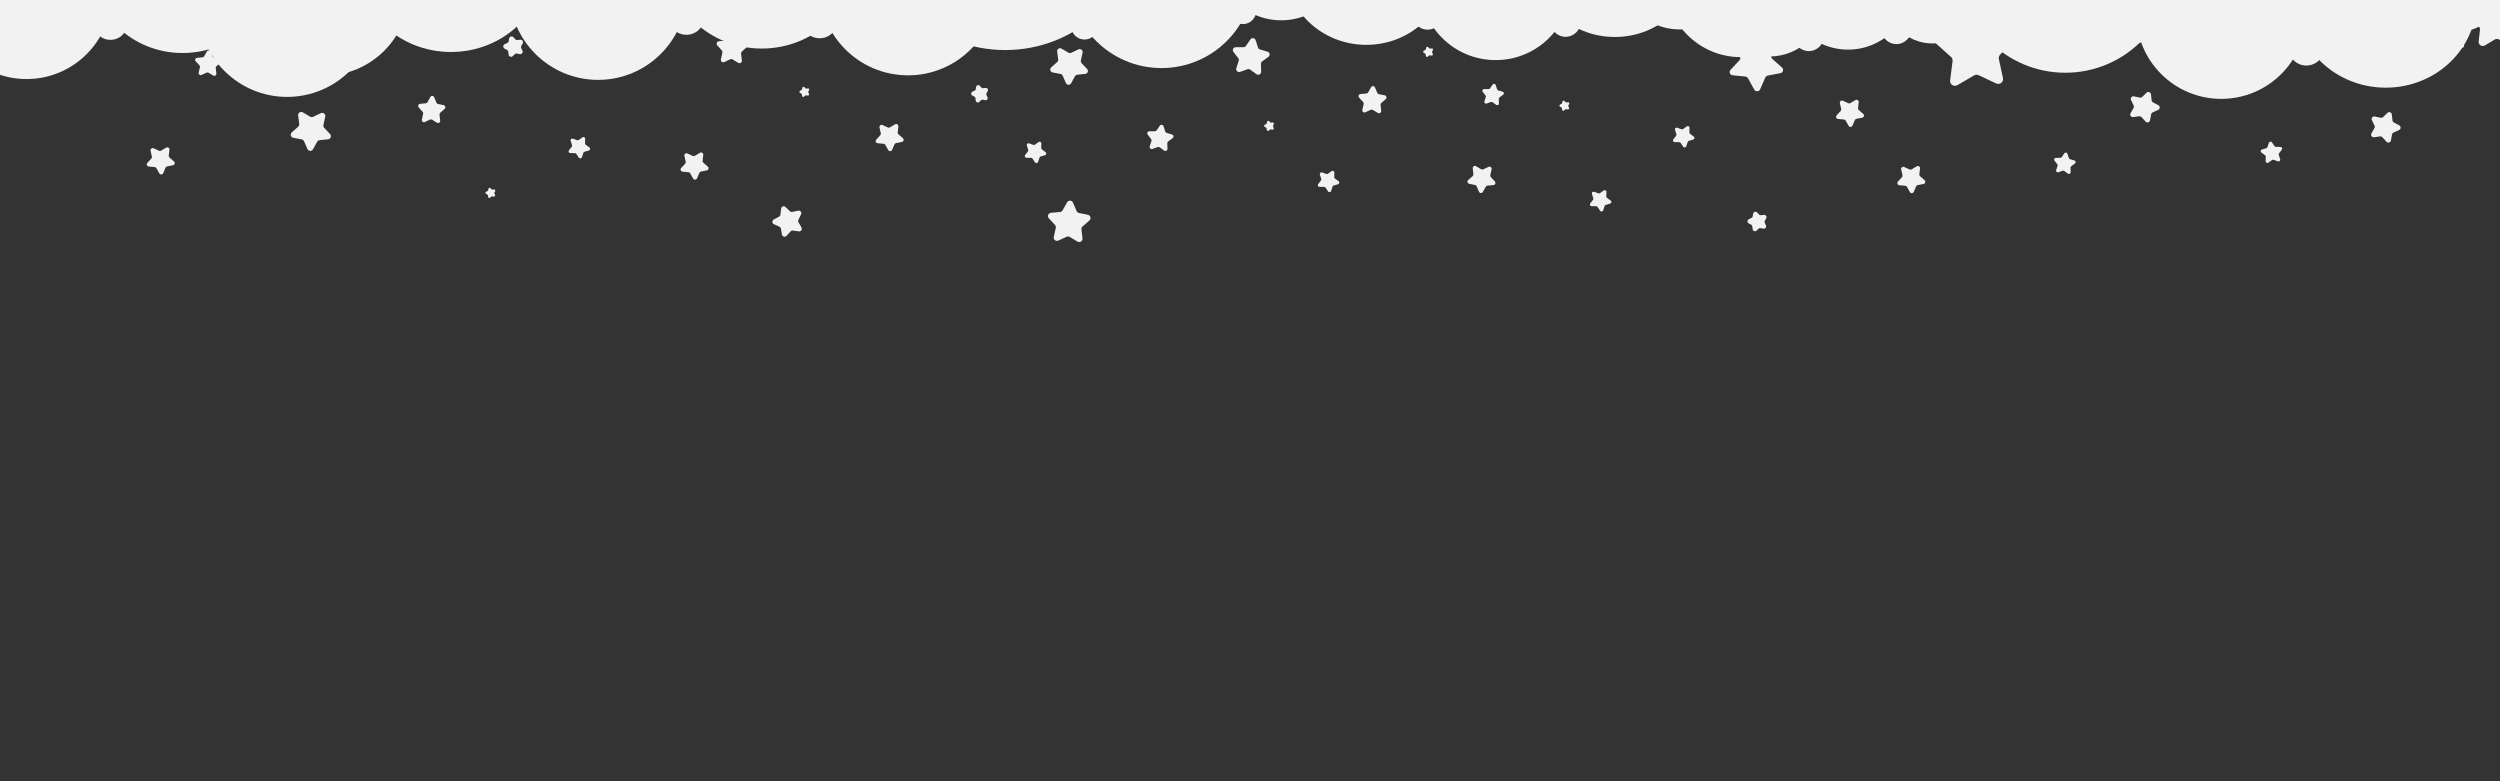 <?xml version="1.0" encoding="utf-8"?>
<!-- Generator: Adobe Illustrator 24.0.3, SVG Export Plug-In . SVG Version: 6.00 Build 0)  -->
<svg version="1.1" id="Layer_1" xmlns="http://www.w3.org/2000/svg" xmlns:xlink="http://www.w3.org/1999/xlink" x="0px" y="0px"
	 viewBox="0 0 1600 500" style="enable-background:new 0 0 1600 500;" xml:space="preserve">
<rect x="0" y="0" width="1600" height="500" fill="#333333" stroke="none"/>
<style type="text/css">
	.st0{fill:#F2F2F2;}
</style>
<path class="st0" d="M296.19-137.75h-68.14c-15.73,0-30.76,7.48-39.48,20.56c-4.32,6.48-7.43,14.68-7.43,24.85
	c0,12.99,5.07,22.99,11.25,30.35c8.97,10.69,20.21,15.07,34.17,15.07l71.15-4.54"/>
<ellipse class="st0" cx="288.62" cy="-24.26" rx="60.56" ry="57.53"/>
<circle class="st0" cx="211.27" cy="-67.43" r="49.2"/>
<circle class="st0" cx="383.24" cy="-8.31" r="56.77"/>
<path class="st0" d="M319.8-137.75h68.14c15.73,0,30.76,7.48,39.48,20.56c4.32,6.48,7.43,14.68,7.43,24.85
	c0,12.99-5.07,22.99-11.25,30.35c-8.97,10.69-20.21,15.07-34.17,15.07l-71.15-4.54"/>
<circle class="st0" cx="583.14" cy="-46.69" r="58.15"/>
<circle class="st0" cx="388.68" cy="-88.54" r="49.2"/>
<rect x="276.51" y="-137.75" transform="matrix(-1 -1.224647e-16 1.224647e-16 -1 736.204 -152.864)" class="st0" width="183.18" height="122.63"/>
<path class="st0" d="M516.86,61.2l-0.87-0.18c-0.25-0.05-0.52,0.02-0.71,0.2l-0.64,0.61c-0.47,0.45-1.26,0.17-1.33-0.48l-0.1-0.88
	c-0.03-0.26-0.18-0.49-0.41-0.61l-0.78-0.42c-0.58-0.31-0.55-1.15,0.05-1.42l0.81-0.37c0.24-0.11,0.41-0.32,0.45-0.58l0.16-0.87
	c0.12-0.64,0.92-0.88,1.36-0.39l0.6,0.65c0.18,0.19,0.43,0.29,0.69,0.25l0.88-0.12c0.65-0.09,1.12,0.6,0.79,1.17l-0.44,0.77
	c-0.13,0.23-0.14,0.5-0.02,0.74l0.39,0.8C518.01,60.67,517.5,61.33,516.86,61.2z"/>
<path class="st0" d="M630.53,64.12l-1.48-0.31c-0.44-0.09-0.89,0.04-1.21,0.35l-1.09,1.05c-0.81,0.78-2.16,0.29-2.28-0.83
	l-0.17-1.51c-0.05-0.44-0.31-0.83-0.71-1.04l-1.34-0.72c-0.99-0.53-0.94-1.96,0.08-2.42l1.38-0.63c0.41-0.18,0.69-0.55,0.77-0.99
	l0.27-1.49c0.2-1.1,1.58-1.5,2.33-0.67l1.02,1.12c0.3,0.33,0.74,0.49,1.18,0.43l1.5-0.21c1.11-0.15,1.91,1.03,1.36,2.01l-0.75,1.32
	c-0.22,0.39-0.24,0.86-0.04,1.26l0.66,1.36C632.51,63.21,631.62,64.34,630.53,64.12z"/>
<path class="st0" d="M315.95,125.85l-0.87-0.18c-0.25-0.05-0.52,0.02-0.71,0.2l-0.64,0.61c-0.47,0.45-1.26,0.17-1.33-0.48l-0.1-0.88
	c-0.03-0.26-0.18-0.49-0.41-0.61l-0.78-0.42c-0.58-0.31-0.55-1.15,0.05-1.42l0.81-0.37c0.24-0.11,0.41-0.32,0.45-0.58l0.16-0.87
	c0.12-0.64,0.92-0.88,1.36-0.39l0.6,0.65c0.18,0.19,0.43,0.29,0.69,0.25l0.88-0.12c0.65-0.09,1.12,0.6,0.79,1.17l-0.44,0.77
	c-0.13,0.23-0.14,0.5-0.02,0.74l0.39,0.8C317.1,125.32,316.59,125.98,315.95,125.85z"/>
<circle class="st0" cx="662.85" cy="8.11" r="11.62"/>
<circle class="st0" cx="1001.98" cy="13.87" r="9.68"/>
<ellipse class="st0" cx="1476.06" cy="30.44" rx="11.55" ry="11.51"/>
<path class="st0" d="M472.48,40.23l-3.66-2.24c-0.43-0.27-0.97-0.3-1.43-0.08l-3.88,1.84c-1.16,0.55-2.43-0.51-2.14-1.79l0.95-4.28
	c0.11-0.51-0.02-1.04-0.37-1.42l-2.89-3.22c-0.86-0.96-0.27-2.53,1-2.65l4.25-0.4c0.5-0.05,0.96-0.35,1.2-0.8l2.1-3.83
	c0.63-1.15,2.26-1.06,2.76,0.15l1.67,4.03c0.2,0.48,0.61,0.83,1.11,0.93l4.18,0.86c1.25,0.26,1.67,1.88,0.71,2.74l-3.22,2.9
	c-0.38,0.34-0.58,0.86-0.52,1.38l0.49,4.36C474.95,39.99,473.58,40.9,472.48,40.23z"/>
<path class="st0" d="M495.09-140h-68.14c-15.73,0-30.76,7.48-39.48,20.56c-4.32,6.48-7.43,14.68-7.43,24.85
	c0,12.99,5.07,22.99,11.25,30.35c8.97,10.69,20.21,15.07,34.17,15.07l71.15-4.54"/>
<ellipse class="st0" cx="487.52" cy="-26.46" rx="60.56" ry="57.53"/>
<circle class="st0" cx="731.64" cy="-47.48" r="41.95"/>
<circle class="st0" cx="581.14" cy="-8.56" r="56.77"/>
<circle class="st0" cx="651.02" cy="-31" r="42.39"/>
<rect x="81.48" y="-140" transform="matrix(-1 -1.224647e-16 1.224647e-16 -1 1652.807 -157.374)" class="st0" width="1489.84" height="122.63"/>
<ellipse class="st0" cx="643.31" cy="-46.89" rx="83.08" ry="78.92"/>
<circle class="st0" cx="743.35" cy="-15.58" r="59.14"/>
<path class="st0" d="M610.51-104.81h58.1c13.41,0,26.23,6.38,33.67,17.53c3.68,5.52,6.33,12.51,6.33,21.19
	c0,11.08-4.32,19.6-9.59,25.88c-7.65,9.11-17.23,12.85-29.13,12.85l-60.67-3.87"/>
<ellipse class="st0" cx="630.34" cy="-17.62" rx="43.06" ry="43.02"/>
<circle class="st0" cx="669.25" cy="-68.48" r="41.95"/>
<circle class="st0" cx="1124.15" cy="-52.1" r="41.95"/>
<ellipse class="st0" cx="795.43" cy="6.87" rx="8.57" ry="8.56"/>
<path class="st0" d="M780.2-121.4h58.1c13.41,0,26.23,6.38,33.67,17.53c3.68,5.52,6.33,12.51,6.33,21.19
	c0,11.08-4.32,19.6-9.59,25.88c-7.65,9.11-17.23,12.85-29.13,12.85l-60.67-3.87"/>
<circle class="st0" cx="764.71" cy="-17.94" r="36.14"/>
<circle class="st0" cx="820" cy="-28.96" r="41.95"/>
<ellipse class="st0" cx="874.43" cy="-20.35" rx="51.63" ry="49.05"/>
<circle class="st0" cx="957.21" cy="-9.95" r="48.41"/>
<path class="st0" d="M1003.03-115.06h58.1c13.41,0,26.23,6.38,33.67,17.53c3.68,5.52,6.33,12.51,6.33,21.19
	c0,11.08-4.32,19.6-9.59,25.88c-7.65,9.11-17.23,12.85-29.13,12.85l-60.67-3.87"/>
<circle class="st0" cx="1015.94" cy="-22.12" r="36.14"/>
<circle class="st0" cx="1061.77" cy="-73.11" r="41.95"/>
<rect x="866.2" y="-115.06" transform="matrix(-1 -1.224647e-16 1.224647e-16 -1 1888.6 -125.558)" class="st0" width="156.19" height="104.56"/>
<path class="st0" d="M1504.94-135.75h65.25c15.06,0,29.46,7.16,37.81,19.69c4.14,6.2,7.11,14.05,7.11,23.8
	c0,12.44-4.85,22.02-10.77,29.07c-8.59,10.23-19.36,14.43-32.72,14.43l-68.14-4.35"/>
<ellipse class="st0" cx="1512.19" cy="-12.34" rx="57.99" ry="55.09"/>
<circle class="st0" cx="1570.91" cy="-88.64" r="47.12"/>
<circle class="st0" cx="1421.58" cy="8.92" r="54.36"/>
<path class="st0" d="M1482.34-115.11h-65.25c-15.06,0-29.46,7.16-37.81,19.69c-4.14,6.2-7.11,14.05-7.11,23.8
	c0,12.44,4.85,22.02,10.77,29.07c8.59,10.23,19.36,14.43,32.72,14.43l68.14-4.35"/>
<circle class="st0" cx="1355.62" cy="-10.73" r="40.59"/>
<circle class="st0" cx="1416.37" cy="-68" r="47.12"/>
<rect x="1348.37" y="-115.11" class="st0" width="175.42" height="117.43"/>
<path class="st0" d="M1314.48-117.27h65.25c15.06,0,29.46,7.16,37.81,19.69c4.14,6.2,7.11,14.05,7.11,23.8
	c0,12.44-4.85,22.02-10.77,29.07c-8.59,10.23-19.36,14.43-32.72,14.43l-68.14-4.35"/>
<ellipse class="st0" cx="1321.81" cy="-21.88" rx="68.51" ry="68.43"/>
<rect x="1157.91" y="-117.27" class="st0" width="175.42" height="117.43"/>
<circle class="st0" cx="1130.65" cy="-23.78" r="30.58"/>
<path class="st0" d="M937.19-128.54h58.1c13.41,0,26.23,6.38,33.67,17.53c3.68,5.52,6.33,12.51,6.33,21.19
	c0,11.08-4.32,19.6-9.59,25.88c-7.65,9.11-17.23,12.85-29.13,12.85l-60.67-3.87"/>
<circle class="st0" cx="950.1" cy="-35.6" r="36.14"/>
<circle class="st0" cx="995.92" cy="-86.59" r="41.95"/>
<ellipse class="st0" cx="1033.52" cy="-25.38" rx="51.63" ry="49.05"/>
<circle class="st0" cx="1114.19" cy="-11.83" r="48.41"/>
<path class="st0" d="M1042.37-69.66h42.35c9.78,0,19.12,4.65,24.54,12.78c2.68,4.03,4.62,9.12,4.62,15.45
	c0,8.07-3.15,14.29-6.99,18.86c-5.58,6.64-12.56,9.36-21.24,9.36l-44.22-2.82"/>
<circle class="st0" cx="1075.04" cy="-20.82" r="39.64"/>
<circle class="st0" cx="1085.18" cy="-39.08" r="30.58"/>
<circle class="st0" cx="1132.65" cy="0.85" r="35.28"/>
<path class="st0" d="M1168.26-113.23h65.25c15.06,0,29.46,7.16,37.81,19.69c4.14,6.2,7.11,14.05,7.11,23.8
	c0,12.44-4.85,22.02-10.77,29.07c-8.59,10.23-19.36,14.43-32.72,14.43l-68.14-4.35"/>
<circle class="st0" cx="1182.75" cy="-8.84" r="40.59"/>
<circle class="st0" cx="1234.22" cy="-66.11" r="47.12"/>
<rect x="1014.58" y="-113.23" transform="matrix(-1 -1.224647e-16 1.224647e-16 -1 2204.585 -109.022)" class="st0" width="175.42" height="117.43"/>
<ellipse class="st0" cx="1580.02" cy="-74.33" rx="57.99" ry="55.09"/>
<rect x="1264.84" y="-106.1" transform="matrix(-1 -1.224647e-16 1.224647e-16 -1 2705.101 -94.772)" class="st0" width="175.42" height="117.43"/>
<ellipse class="st0" cx="1236.89" cy="-2.45" rx="30.58" ry="30.27"/>
<ellipse class="st0" cx="1592.89" cy="-33.03" rx="30.58" ry="30.27"/>
<ellipse class="st0" cx="439.3" cy="11.7" rx="11.12" ry="10.56"/>
<path class="st0" d="M742.27,80.45l-2.02,2.96C740,83.78,739.6,84,739.16,84l-3.59,0.02c-1.11,0-1.73,1.28-1.05,2.15l2.19,2.84
	c0.27,0.35,0.35,0.8,0.22,1.22l-1.09,3.42c-0.34,1.05,0.68,2.03,1.72,1.66l3.38-1.21c0.41-0.15,0.87-0.08,1.23,0.17l2.91,2.09
	c0.9,0.65,2.15-0.02,2.11-1.12l-0.11-3.58c-0.01-0.44,0.19-0.86,0.54-1.12l2.89-2.12c0.89-0.65,0.65-2.05-0.41-2.36l-3.44-1.01
	c-0.42-0.12-0.76-0.45-0.89-0.86l-1.12-3.41C744.29,79.74,742.89,79.54,742.27,80.45z"/>
<path class="st0" d="M1321.2,98.1l-1.65,2.43c-0.2,0.3-0.54,0.48-0.9,0.48l-2.94,0.01c-0.9,0-1.41,1.04-0.86,1.76l1.8,2.32
	c0.22,0.28,0.29,0.66,0.18,1l-0.89,2.8c-0.28,0.86,0.56,1.67,1.41,1.36l2.76-0.99c0.34-0.12,0.71-0.07,1.01,0.14l2.38,1.71
	c0.73,0.53,1.76-0.01,1.73-0.92l-0.09-2.93c-0.01-0.36,0.16-0.7,0.45-0.91l2.37-1.74c0.73-0.54,0.53-1.67-0.34-1.93l-2.82-0.82
	c-0.34-0.1-0.62-0.36-0.73-0.71l-0.92-2.79C1322.85,97.51,1321.71,97.35,1321.2,98.1z"/>
<path class="st0" d="M510.85,134.82l-3.82,0.79c-0.54,0.11-1.09-0.05-1.49-0.43l-2.81-2.7c-1-0.96-2.65-0.35-2.81,1.02l-0.43,3.87
	c-0.06,0.54-0.39,1.02-0.87,1.28l-3.43,1.84c-1.22,0.65-1.16,2.42,0.1,2.98l3.55,1.61c0.5,0.23,0.86,0.68,0.95,1.22l0.69,3.83
	c0.24,1.36,1.94,1.85,2.87,0.83l2.62-2.88c0.37-0.4,0.91-0.6,1.46-0.53l3.86,0.53c1.37,0.19,2.36-1.27,1.67-2.47l-1.93-3.39
	c-0.27-0.48-0.29-1.06-0.05-1.55l1.7-3.51C513.28,135.94,512.2,134.54,510.85,134.82z"/>
<path class="st0" d="M447.98,97.78l-3.29,1.96c-0.39,0.23-0.87,0.26-1.28,0.07l-3.48-1.6c-1.04-0.48-2.18,0.45-1.92,1.56l0.85,3.74
	c0.1,0.44-0.02,0.91-0.33,1.24l-2.59,2.82c-0.78,0.84-0.25,2.21,0.89,2.31l3.82,0.35c0.45,0.04,0.86,0.3,1.08,0.7l1.88,3.34
	c0.56,1,2.02,0.92,2.48-0.13l1.51-3.52c0.18-0.42,0.55-0.72,1-0.81l3.76-0.75c1.12-0.23,1.5-1.64,0.64-2.4l-2.88-2.52
	c-0.34-0.3-0.52-0.75-0.46-1.2l0.44-3.8C450.19,97.99,448.96,97.19,447.98,97.78z"/>
<path class="st0" d="M572.84,79.56l-3.29,1.96c-0.39,0.23-0.87,0.26-1.28,0.07l-3.48-1.6c-1.04-0.48-2.18,0.45-1.92,1.56l0.85,3.74
	c0.1,0.44-0.02,0.91-0.33,1.24l-2.59,2.82c-0.78,0.84-0.25,2.21,0.89,2.31l3.82,0.35c0.45,0.04,0.86,0.3,1.08,0.7l1.88,3.34
	c0.56,1,2.02,0.92,2.48-0.13l1.51-3.52c0.18-0.42,0.55-0.72,1-0.81l3.76-0.75c1.12-0.23,1.5-1.64,0.64-2.4l-2.88-2.52
	c-0.34-0.3-0.52-0.75-0.46-1.2l0.44-3.8C575.06,79.77,573.83,78.97,572.84,79.56z"/>
<path class="st0" d="M800.26,25.22l-2.83,4.15c-0.35,0.51-0.92,0.81-1.54,0.82l-5.02,0.02c-1.55,0.01-2.42,1.79-1.47,3.01l3.07,3.97
	c0.38,0.49,0.49,1.13,0.3,1.71l-1.53,4.78c-0.47,1.47,0.95,2.85,2.41,2.33l4.73-1.69c0.58-0.21,1.22-0.12,1.72,0.24l4.08,2.93
	c1.26,0.9,3-0.02,2.96-1.57l-0.15-5.02c-0.02-0.61,0.27-1.2,0.76-1.56l4.05-2.97c1.25-0.92,0.91-2.87-0.58-3.3l-4.82-1.41
	c-0.59-0.17-1.06-0.62-1.25-1.21l-1.57-4.77C803.09,24.21,801.13,23.94,800.26,25.22z"/>
<path class="st0" d="M682.18,53.14l-2.08-4.73c-0.25-0.56-0.75-0.97-1.36-1.08l-5.07-0.97c-1.52-0.29-2.04-2.19-0.89-3.22l3.85-3.44
	c0.46-0.41,0.69-1.02,0.61-1.62l-0.65-5.12c-0.19-1.53,1.45-2.62,2.79-1.84l4.46,2.6c0.53,0.31,1.18,0.34,1.73,0.08l4.67-2.2
	c1.4-0.66,2.94,0.57,2.62,2.08l-1.1,5.05c-0.13,0.6,0.04,1.22,0.46,1.67l3.54,3.76c1.06,1.13,0.36,2.98-1.17,3.13l-5.14,0.52
	c-0.61,0.06-1.15,0.42-1.45,0.96l-2.49,4.53C684.77,54.65,682.8,54.56,682.18,53.14z"/>
<path class="st0" d="M849.97,122.51l-1.65-2.43c-0.2-0.3-0.54-0.48-0.9-0.48l-2.94-0.01c-0.9,0-1.41-1.04-0.86-1.76l1.8-2.32
	c0.22-0.28,0.29-0.66,0.18-1l-0.89-2.8c-0.28-0.86,0.56-1.67,1.41-1.36l2.76,0.99c0.34,0.12,0.71,0.07,1.01-0.14l2.38-1.71
	c0.73-0.53,1.76,0.01,1.73,0.92l-0.09,2.93c-0.01,0.36,0.16,0.7,0.45,0.91l2.37,1.74c0.73,0.54,0.53,1.67-0.34,1.93l-2.82,0.82
	c-0.34,0.1-0.62,0.36-0.73,0.71l-0.92,2.79C851.63,123.1,850.48,123.26,849.97,122.51z"/>
<path class="st0" d="M916.09,35.59l-0.87-0.18c-0.25-0.05-0.52,0.02-0.71,0.2l-0.64,0.61c-0.47,0.45-1.26,0.17-1.33-0.48l-0.1-0.88
	c-0.03-0.26-0.18-0.49-0.41-0.61l-0.78-0.42c-0.58-0.31-0.55-1.15,0.05-1.42l0.81-0.37c0.24-0.11,0.41-0.32,0.45-0.58l0.16-0.87
	c0.12-0.64,0.92-0.88,1.36-0.39l0.6,0.65c0.18,0.19,0.43,0.29,0.69,0.25l0.88-0.12c0.65-0.09,1.12,0.6,0.79,1.17l-0.44,0.77
	c-0.13,0.23-0.14,0.5-0.02,0.74l0.39,0.8C917.25,35.06,916.74,35.72,916.09,35.59z"/>
<path class="st0" d="M1003.29,70.06l-0.87-0.18c-0.25-0.05-0.52,0.02-0.71,0.2l-0.64,0.61c-0.47,0.45-1.26,0.17-1.33-0.48l-0.1-0.88
	c-0.03-0.26-0.18-0.49-0.41-0.61l-0.78-0.42c-0.58-0.31-0.55-1.15,0.05-1.42l0.81-0.37c0.24-0.11,0.41-0.32,0.45-0.58l0.16-0.87
	c0.12-0.64,0.92-0.88,1.36-0.39l0.6,0.65c0.18,0.19,0.43,0.29,0.69,0.25l0.88-0.12c0.65-0.09,1.12,0.6,0.79,1.17l-0.44,0.77
	c-0.13,0.23-0.14,0.5-0.02,0.74l0.39,0.8C1004.45,69.53,1003.93,70.2,1003.29,70.06z"/>
<path class="st0" d="M1024.09,134.9l-1.65-2.43c-0.2-0.3-0.54-0.48-0.9-0.48l-2.94-0.01c-0.9,0-1.41-1.04-0.86-1.76l1.8-2.32
	c0.22-0.28,0.29-0.66,0.18-1l-0.89-2.8c-0.28-0.86,0.56-1.67,1.41-1.36l2.76,0.99c0.34,0.12,0.71,0.07,1.01-0.14l2.38-1.71
	c0.73-0.53,1.76,0.01,1.73,0.92l-0.09,2.93c-0.01,0.36,0.16,0.7,0.45,0.91l2.37,1.74c0.73,0.54,0.53,1.67-0.34,1.93l-2.82,0.82
	c-0.34,0.1-0.62,0.36-0.73,0.71l-0.92,2.79C1025.74,135.49,1024.59,135.65,1024.09,134.9z"/>
<path class="st0" d="M1077.26,93.9l-1.65-2.43c-0.2-0.3-0.54-0.48-0.9-0.48l-2.94-0.01c-0.9,0-1.41-1.04-0.86-1.76l1.8-2.32
	c0.22-0.28,0.29-0.66,0.18-1l-0.89-2.8c-0.28-0.86,0.56-1.67,1.41-1.36l2.76,0.99c0.34,0.12,0.71,0.07,1.01-0.14l2.38-1.71
	c0.73-0.53,1.76,0.01,1.73,0.92l-0.09,2.93c-0.01,0.36,0.16,0.7,0.45,0.91l2.37,1.74c0.73,0.54,0.53,1.67-0.34,1.93l-2.82,0.82
	c-0.34,0.1-0.62,0.36-0.73,0.71l-0.92,2.79C1078.92,94.49,1077.77,94.65,1077.26,93.9z"/>
<path class="st0" d="M1226.72,106.44l-3.29,1.96c-0.39,0.23-0.87,0.26-1.28,0.07l-3.48-1.6c-1.04-0.48-2.18,0.45-1.92,1.56
	l0.85,3.74c0.1,0.44-0.02,0.91-0.33,1.24l-2.59,2.82c-0.78,0.84-0.25,2.21,0.89,2.31l3.81,0.35c0.45,0.04,0.86,0.3,1.08,0.7
	l1.88,3.34c0.56,1,2.02,0.92,2.48-0.13l1.51-3.52c0.18-0.42,0.55-0.72,1-0.81l3.76-0.75c1.12-0.23,1.5-1.64,0.64-2.4l-2.88-2.52
	c-0.34-0.3-0.52-0.75-0.46-1.2l0.44-3.8C1228.93,106.65,1227.7,105.85,1226.72,106.44z"/>
<path class="st0" d="M1575.04,21.8l-1.67,0.34c-0.49,0.1-1-0.05-1.36-0.39l-1.23-1.18c-0.91-0.87-2.42-0.32-2.56,0.93l-0.19,1.69
	c-0.06,0.5-0.35,0.93-0.79,1.17l-1.5,0.8c-1.11,0.59-1.06,2.2,0.09,2.72l1.55,0.7c0.46,0.21,0.78,0.62,0.87,1.12l0.3,1.68
	c0.22,1.24,1.77,1.68,2.62,0.75l1.15-1.26c0.34-0.37,0.83-0.55,1.33-0.48l1.69,0.23c1.25,0.17,2.15-1.16,1.53-2.26l-0.84-1.48
	c-0.25-0.43-0.26-0.96-0.05-1.41l0.74-1.53C1577.26,22.82,1576.27,21.55,1575.04,21.8z"/>
<path class="st0" d="M1187.48,64.04L1184.2,66c-0.39,0.23-0.87,0.26-1.28,0.07l-3.48-1.6c-1.04-0.48-2.18,0.45-1.92,1.56l0.85,3.74
	c0.1,0.44-0.02,0.91-0.33,1.24l-2.59,2.82c-0.78,0.84-0.25,2.21,0.89,2.31l3.81,0.35c0.45,0.04,0.86,0.3,1.08,0.7l1.88,3.34
	c0.56,1,2.02,0.92,2.47-0.13l1.51-3.52c0.18-0.42,0.55-0.72,1-0.81l3.75-0.75c1.12-0.23,1.5-1.64,0.64-2.4l-2.88-2.52
	c-0.34-0.3-0.52-0.75-0.46-1.2l0.44-3.8C1189.69,64.25,1188.46,63.45,1187.48,64.04z"/>
<path class="st0" d="M689.62,154.63l-5.01-2.99c-0.6-0.36-1.33-0.39-1.96-0.11l-5.31,2.43c-1.59,0.73-3.32-0.68-2.93-2.38l1.3-5.69
	c0.15-0.68-0.03-1.38-0.5-1.89l-3.95-4.29c-1.18-1.28-0.38-3.37,1.36-3.52l5.81-0.53c0.69-0.06,1.31-0.46,1.65-1.07l2.86-5.09
	c0.86-1.52,3.09-1.4,3.77,0.2l2.3,5.37c0.27,0.64,0.84,1.1,1.52,1.24l5.72,1.15c1.71,0.34,2.29,2.5,0.97,3.65l-4.39,3.84
	c-0.52,0.46-0.79,1.14-0.71,1.83l0.68,5.8C693,154.31,691.12,155.53,689.62,154.63z"/>
<path class="st0" d="M332.62,34.63l-1.74-0.36c-0.51-0.11-1.04,0.05-1.42,0.41l-1.28,1.23c-0.95,0.91-2.53,0.34-2.67-0.97l-0.2-1.77
	c-0.06-0.52-0.37-0.98-0.83-1.22l-1.57-0.84c-1.16-0.62-1.1-2.3,0.1-2.84l1.62-0.73c0.48-0.22,0.81-0.65,0.91-1.16l0.31-1.75
	c0.23-1.29,1.85-1.76,2.73-0.79l1.2,1.31c0.35,0.39,0.87,0.57,1.39,0.5l1.76-0.24c1.3-0.18,2.24,1.21,1.59,2.36l-0.88,1.55
	c-0.26,0.45-0.28,1.01-0.05,1.48l0.77,1.6C334.94,33.57,333.9,34.89,332.62,34.63z"/>
<path class="st0" d="M1260.29,7.32l-4.99,11.36c-0.41,0.93-1.26,1.61-2.26,1.8l-12.19,2.32c-2.53,0.48-3.4,3.65-1.48,5.36l9.26,8.26
	c0.76,0.68,1.14,1.69,1.01,2.7l-1.56,12.31c-0.32,2.55,2.42,4.36,4.64,3.07l10.72-6.25c0.88-0.51,1.96-0.56,2.88-0.13l11.23,5.28
	c2.33,1.09,4.9-0.95,4.35-3.47l-2.63-12.12c-0.22-1,0.07-2.04,0.77-2.78l8.49-9.04c1.76-1.87,0.61-4.95-1.95-5.21l-12.34-1.24
	c-1.02-0.1-1.92-0.7-2.41-1.59l-5.98-10.87C1264.61,4.82,1261.33,4.97,1260.29,7.32z"/>
<circle class="st0" cx="1568.9" cy="-19.49" r="40.59"/>
<path class="st0" d="M1635.08-135.48h-65.25c-15.06,0-29.46,7.16-37.81,19.69c-4.14,6.2-7.11,14.05-7.11,23.8
	c0,12.44,4.85,22.02,10.77,29.07c8.59,10.23,19.36,14.43,32.72,14.43l68.14-4.35"/>
<circle class="st0" cx="1620.58" cy="-31.1" r="40.59"/>
<circle class="st0" cx="1569.12" cy="-76.55" r="47.12"/>
<ellipse class="st0" cx="1526.9" cy="1.02" rx="57.99" ry="55.09"/>
<path class="st0" d="M1590.34,29.06l6.32-3.77c0.75-0.45,1.67-0.5,2.47-0.13l6.69,3.07c2,0.92,4.19-0.86,3.7-3l-1.63-7.18
	c-0.19-0.85,0.04-1.75,0.64-2.39l4.99-5.42c1.49-1.62,0.48-4.25-1.71-4.45l-7.33-0.66c-0.87-0.08-1.65-0.58-2.08-1.34l-3.61-6.42
	c-1.08-1.92-3.89-1.77-4.76,0.26l-2.9,6.77c-0.34,0.8-1.06,1.39-1.92,1.56l-7.22,1.45c-2.16,0.43-2.88,3.15-1.23,4.6l5.54,4.85
	c0.66,0.58,0.99,1.44,0.89,2.31l-0.85,7.31C1586.08,28.66,1588.45,30.19,1590.34,29.06z"/>
<circle class="st0" cx="371.09" cy="-52.88" r="49.2"/>
<path class="st0" d="M513.15-126.71H445c-15.73,0-30.76,7.48-39.48,20.56c-4.32,6.48-7.43,14.68-7.43,24.85
	c0,12.99,5.07,22.99,11.25,30.35c8.97,10.69,20.21,15.07,34.17,15.07l71.15-4.54"/>
<circle class="st0" cx="444.26" cy="-77.51" r="49.2"/>
<circle class="st0" cx="186.98" cy="-46.45" r="49.2"/>
<circle class="st0" cx="382.78" cy="-5.65" r="56.77"/>
<path class="st0" d="M329.03-120.28h-68.14c-15.73,0-30.76,7.48-39.48,20.56c-4.32,6.48-7.43,14.68-7.43,24.85
	c0,12.99,5.07,22.99,11.25,30.35c8.97,10.69,20.21,15.07,34.17,15.07l71.15-4.54"/>
<circle class="st0" cx="276.46" cy="-41.69" r="63.79"/>
<circle class="st0" cx="260.15" cy="-71.08" r="49.2"/>
<rect x="306.32" y="-135.09" class="st0" width="183.18" height="122.63"/>
<circle class="st0" cx="183.76" cy="5.25" r="56.77"/>
<circle class="st0" cx="114.88" cy="-12.07" r="42.39"/>
<rect x="107.31" y="-121.07" class="st0" width="183.18" height="122.63"/>
<path class="st0" d="M136.54,48.38l-3.09-1.84c-0.37-0.22-0.82-0.24-1.21-0.07l-3.27,1.5c-0.98,0.45-2.04-0.42-1.81-1.47l0.8-3.5
	c0.09-0.42-0.02-0.85-0.31-1.17l-2.43-2.64c-0.73-0.79-0.23-2.07,0.84-2.17l3.58-0.32c0.43-0.04,0.8-0.28,1.01-0.66l1.76-3.13
	c0.53-0.94,1.9-0.86,2.32,0.13l1.41,3.3c0.17,0.39,0.52,0.68,0.94,0.76l3.52,0.71c1.05,0.21,1.41,1.54,0.6,2.25l-2.71,2.37
	c-0.32,0.28-0.48,0.7-0.43,1.13l0.42,3.57C138.62,48.19,137.46,48.93,136.54,48.38z"/>
<path class="st0" d="M279.69,78.55l-3.19-1.96c-0.38-0.23-0.85-0.26-1.25-0.07l-3.39,1.6c-1.01,0.48-2.12-0.44-1.87-1.56l0.83-3.74
	c0.1-0.44-0.02-0.91-0.32-1.24l-2.52-2.81c-0.75-0.84-0.24-2.21,0.87-2.31l3.71-0.35c0.44-0.04,0.83-0.3,1.05-0.7l1.83-3.34
	c0.55-1,1.97-0.92,2.41,0.13l1.46,3.52c0.17,0.42,0.54,0.72,0.97,0.81l3.65,0.75c1.09,0.22,1.46,1.64,0.62,2.39l-2.81,2.53
	c-0.33,0.3-0.5,0.75-0.45,1.2l0.42,3.8C281.84,78.34,280.64,79.14,279.69,78.55z"/>
<path class="st0" d="M955.28,54.1l-1.65,2.43c-0.2,0.3-0.54,0.48-0.9,0.48l-2.94,0.01c-0.9,0-1.41,1.04-0.86,1.76l1.8,2.32
	c0.22,0.28,0.29,0.66,0.18,1l-0.89,2.8c-0.28,0.86,0.56,1.67,1.41,1.36l2.76-0.99c0.34-0.12,0.71-0.07,1.01,0.14l2.38,1.71
	c0.73,0.53,1.76-0.01,1.73-0.92l-0.09-2.93c-0.01-0.36,0.16-0.7,0.45-0.91l2.37-1.74c0.73-0.54,0.53-1.67-0.34-1.93l-2.82-0.82
	c-0.34-0.1-0.62-0.36-0.73-0.71l-0.92-2.79C956.94,53.51,955.79,53.35,955.28,54.1z"/>
<path class="st0" d="M106.34,94.47l-3.29,1.96c-0.39,0.23-0.87,0.26-1.28,0.07l-3.48-1.6c-1.04-0.48-2.18,0.45-1.92,1.56l0.85,3.74
	c0.1,0.44-0.02,0.91-0.33,1.24l-2.59,2.82c-0.78,0.84-0.25,2.21,0.89,2.31l3.82,0.35c0.45,0.04,0.86,0.3,1.08,0.7l1.88,3.34
	c0.56,1,2.02,0.92,2.48-0.13l1.51-3.52c0.18-0.42,0.55-0.72,1-0.81l3.76-0.75c1.12-0.23,1.5-1.64,0.64-2.4l-2.88-2.52
	c-0.34-0.3-0.52-0.75-0.46-1.2l0.44-3.8C108.56,94.68,107.33,93.89,106.34,94.47z"/>
<path class="st0" d="M196.77,95.39l-2.22-5.04c-0.26-0.6-0.8-1.03-1.45-1.15l-5.41-1.03c-1.62-0.31-2.18-2.34-0.95-3.43l4.11-3.67
	c0.49-0.44,0.73-1.08,0.65-1.73l-0.69-5.46c-0.21-1.63,1.55-2.8,2.97-1.97l4.76,2.77c0.56,0.33,1.26,0.36,1.85,0.08l4.98-2.34
	c1.49-0.7,3.14,0.61,2.79,2.22l-1.17,5.38c-0.14,0.64,0.05,1.31,0.49,1.78l3.77,4.01c1.13,1.2,0.39,3.17-1.25,3.34l-5.48,0.55
	c-0.65,0.07-1.23,0.45-1.54,1.02l-2.65,4.82C199.54,96.99,197.43,96.9,196.77,95.39z"/>
<path class="st0" d="M370.47,100.9l-1.65-2.43c-0.2-0.3-0.54-0.48-0.9-0.48l-2.94-0.01c-0.9,0-1.41-1.04-0.86-1.76l1.8-2.32
	c0.22-0.28,0.29-0.66,0.18-1l-0.89-2.8c-0.28-0.86,0.56-1.67,1.41-1.36l2.76,0.99c0.34,0.12,0.71,0.07,1.01-0.14l2.38-1.71
	c0.73-0.53,1.76,0.01,1.73,0.92l-0.09,2.93c-0.01,0.36,0.16,0.7,0.45,0.91l2.37,1.74c0.73,0.54,0.53,1.67-0.34,1.93l-2.82,0.82
	c-0.34,0.1-0.62,0.36-0.73,0.71l-0.92,2.79C372.13,101.49,370.98,101.65,370.47,100.9z"/>
<path class="st0" d="M1602.07,125.31l0.87-0.18c0.25-0.05,0.52,0.02,0.71,0.2l0.64,0.61c0.47,0.45,1.26,0.17,1.33-0.48l0.1-0.88
	c0.03-0.26,0.18-0.49,0.41-0.61l0.78-0.42c0.58-0.31,0.55-1.15-0.05-1.42l-0.81-0.37c-0.24-0.11-0.41-0.32-0.45-0.58l-0.16-0.87
	c-0.12-0.64-0.92-0.88-1.36-0.39l-0.6,0.65c-0.18,0.19-0.43,0.29-0.69,0.25l-0.88-0.12c-0.65-0.09-1.12,0.6-0.79,1.17l0.44,0.77
	c0.13,0.23,0.14,0.5,0.02,0.74l-0.39,0.8C1600.91,124.78,1601.42,125.45,1602.07,125.31z"/>
<path class="st0" d="M1454.04,91.1l1.65,2.43c0.2,0.3,0.54,0.48,0.9,0.48l2.94,0.01c0.9,0,1.41,1.04,0.86,1.76l-1.8,2.32
	c-0.22,0.28-0.29,0.66-0.18,1l0.89,2.8c0.28,0.86-0.56,1.67-1.41,1.36l-2.76-0.99c-0.34-0.12-0.71-0.07-1.01,0.14l-2.38,1.71
	c-0.73,0.53-1.76-0.01-1.73-0.92l0.09-2.93c0.01-0.36-0.16-0.7-0.45-0.91l-2.37-1.74c-0.73-0.54-0.53-1.67,0.34-1.93l2.82-0.82
	c0.34-0.1,0.62-0.36,0.73-0.71l0.92-2.79C1452.38,90.51,1453.53,90.35,1454.04,91.1z"/>
<path class="st0" d="M1365.68,61.67l3.82,0.79c0.54,0.11,1.09-0.05,1.49-0.43l2.81-2.7c1-0.96,2.65-0.35,2.81,1.02l0.43,3.87
	c0.06,0.54,0.39,1.02,0.87,1.28l3.43,1.84c1.22,0.65,1.16,2.42-0.1,2.98l-3.55,1.61c-0.5,0.23-0.86,0.68-0.95,1.22l-0.69,3.83
	c-0.24,1.36-1.94,1.85-2.87,0.83l-2.62-2.88c-0.37-0.4-0.91-0.6-1.46-0.53l-3.86,0.53c-1.37,0.19-2.36-1.27-1.67-2.47l1.93-3.39
	c0.27-0.48,0.29-1.06,0.05-1.55l-1.7-3.51C1363.25,62.78,1364.33,61.39,1365.68,61.67z"/>
<path class="st0" d="M1519.84,74.57l3.82,0.79c0.54,0.11,1.09-0.05,1.49-0.43l2.81-2.7c1-0.96,2.65-0.35,2.81,1.02l0.43,3.87
	c0.06,0.54,0.39,1.02,0.87,1.28l3.43,1.84c1.22,0.65,1.16,2.42-0.1,2.98l-3.55,1.61c-0.5,0.23-0.86,0.68-0.95,1.22l-0.69,3.83
	c-0.24,1.36-1.94,1.85-2.87,0.83l-2.62-2.88c-0.37-0.4-0.91-0.6-1.46-0.53l-3.86,0.53c-1.37,0.19-2.36-1.27-1.67-2.47l1.93-3.39
	c0.27-0.48,0.29-1.06,0.05-1.55l-1.7-3.51C1517.4,75.69,1518.49,74.3,1519.84,74.57z"/>
<path class="st0" d="M662.43,103.9l-1.65-2.43c-0.2-0.3-0.54-0.48-0.9-0.48l-2.94-0.01c-0.9,0-1.41-1.04-0.86-1.76l1.8-2.32
	c0.22-0.28,0.29-0.66,0.18-1l-0.89-2.8c-0.28-0.86,0.56-1.67,1.41-1.36l2.76,0.99c0.34,0.12,0.71,0.07,1.01-0.14l2.38-1.71
	c0.73-0.53,1.76,0.01,1.73,0.92l-0.09,2.93c-0.01,0.36,0.16,0.7,0.45,0.91l2.37,1.74c0.73,0.54,0.53,1.67-0.34,1.93l-2.82,0.82
	c-0.34,0.1-0.62,0.36-0.73,0.71l-0.92,2.79C664.08,104.49,662.93,104.65,662.43,103.9z"/>
<path class="st0" d="M881.87,72.29l-3.29-1.96c-0.39-0.23-0.87-0.26-1.28-0.07l-3.48,1.6c-1.04,0.48-2.18-0.45-1.92-1.56l0.85-3.74
	c0.1-0.44-0.02-0.91-0.33-1.24l-2.59-2.82c-0.78-0.84-0.25-2.21,0.89-2.31l3.82-0.35c0.45-0.04,0.86-0.3,1.08-0.7l1.88-3.34
	c0.56-1,2.02-0.92,2.48,0.13l1.51,3.52c0.18,0.42,0.55,0.72,1,0.81l3.76,0.75c1.12,0.23,1.5,1.64,0.64,2.4l-2.88,2.52
	c-0.34,0.3-0.52,0.75-0.46,1.2l0.44,3.8C884.08,72.09,882.85,72.88,881.87,72.29z"/>
<path class="st0" d="M814.28,82.98l-0.87-0.18c-0.25-0.05-0.52,0.02-0.71,0.2l-0.64,0.61c-0.47,0.45-1.26,0.17-1.33-0.48l-0.1-0.88
	c-0.03-0.26-0.18-0.49-0.41-0.61l-0.78-0.42c-0.58-0.31-0.55-1.15,0.05-1.42l0.81-0.37c0.24-0.11,0.41-0.32,0.45-0.58l0.16-0.87
	c0.12-0.64,0.92-0.88,1.36-0.39l0.6,0.65c0.18,0.19,0.43,0.29,0.69,0.25l0.88-0.12c0.65-0.09,1.12,0.6,0.79,1.17l-0.44,0.77
	c-0.13,0.23-0.14,0.5-0.02,0.74l0.39,0.8C815.44,82.45,814.92,83.11,814.28,82.98z"/>
<path class="st0" d="M944.66,106.35l3.29,1.96c0.39,0.23,0.87,0.26,1.28,0.07l3.48-1.6c1.04-0.48,2.18,0.45,1.92,1.56l-0.85,3.74
	c-0.1,0.44,0.02,0.91,0.33,1.24l2.59,2.82c0.78,0.84,0.25,2.21-0.89,2.31l-3.82,0.35c-0.45,0.04-0.86,0.3-1.08,0.7l-1.88,3.34
	c-0.56,1-2.02,0.92-2.48-0.13l-1.51-3.52c-0.18-0.42-0.55-0.72-1-0.81l-3.76-0.75c-1.12-0.23-1.5-1.64-0.64-2.4l2.88-2.52
	c0.34-0.3,0.52-0.75,0.46-1.2l-0.44-3.8C942.45,106.56,943.68,105.77,944.66,106.35z"/>
<path class="st0" d="M1126.47,57.18l3.35-7.61c0.28-0.63,0.84-1.08,1.51-1.2l8.16-1.56c1.69-0.32,2.28-2.44,0.99-3.59l-6.2-5.53
	c-0.51-0.46-0.76-1.13-0.68-1.81l1.04-8.24c0.22-1.71-1.62-2.92-3.11-2.06l-7.18,4.19c-0.59,0.34-1.31,0.38-1.93,0.09l-7.52-3.54
	c-1.56-0.73-3.28,0.64-2.92,2.32l1.76,8.12c0.15,0.67-0.05,1.37-0.52,1.86l-5.69,6.06c-1.18,1.26-0.41,3.32,1.31,3.49l8.27,0.83
	c0.68,0.07,1.28,0.47,1.61,1.07l4,7.28C1123.58,58.85,1125.78,58.75,1126.47,57.18z"/>
<circle class="st0" cx="16.99" cy="-3.77" r="54.36"/>
<circle class="st0" cx="22.2" cy="-80.61" r="47.12"/>
<path class="st0" d="M113-104H47.75c-15.06,0-29.46,7.16-37.81,19.69c-4.14,6.2-7.11,14.05-7.11,23.8
	c0,12.44,4.85,22.02,10.77,29.07c8.59,10.23,19.36,14.43,32.72,14.43l68.14-4.35"/>
<ellipse class="st0" cx="116.85" cy="-21.16" rx="57.99" ry="55.09"/>
<circle class="st0" cx="207.46" cy="-5.93" r="54.36"/>
<circle class="st0" cx="273.42" cy="-25.5" r="40.59"/>
<rect x="105.25" y="-129.89" transform="matrix(-1 -1.224647e-16 1.224647e-16 -1 385.919 -142.342)" class="st0" width="175.42" height="117.43"/>
<ellipse class="st0" cx="70.67" cy="15.38" rx="10.65" ry="10.12"/>
<path class="st0" d="M1128.51,146.34l-1.67-0.34c-0.49-0.1-1,0.05-1.36,0.39l-1.23,1.18c-0.91,0.87-2.42,0.32-2.56-0.93l-0.19-1.69
	c-0.06-0.5-0.35-0.93-0.79-1.17l-1.5-0.8c-1.11-0.59-1.06-2.2,0.09-2.72l1.55-0.7c0.46-0.21,0.78-0.62,0.87-1.12l0.3-1.68
	c0.22-1.24,1.77-1.68,2.62-0.75l1.15,1.26c0.34,0.37,0.83,0.55,1.33,0.48l1.69-0.23c1.25-0.17,2.15,1.16,1.53,2.26l-0.84,1.48
	c-0.25,0.43-0.26,0.96-0.05,1.41l0.74,1.53C1130.73,145.32,1129.74,146.59,1128.51,146.34z"/>
<ellipse class="st0" cx="694.1" cy="16.75" rx="8.57" ry="8.56"/>
<ellipse class="st0" cx="524.57" cy="13.93" rx="11.12" ry="10.56"/>
<circle class="st0" cx="913.64" cy="9.3" r="9.68"/>
<circle class="st0" cx="1157.63" cy="23.02" r="9.68"/>
<circle class="st0" cx="1213.68" cy="18.54" r="9.68"/>
</svg>
